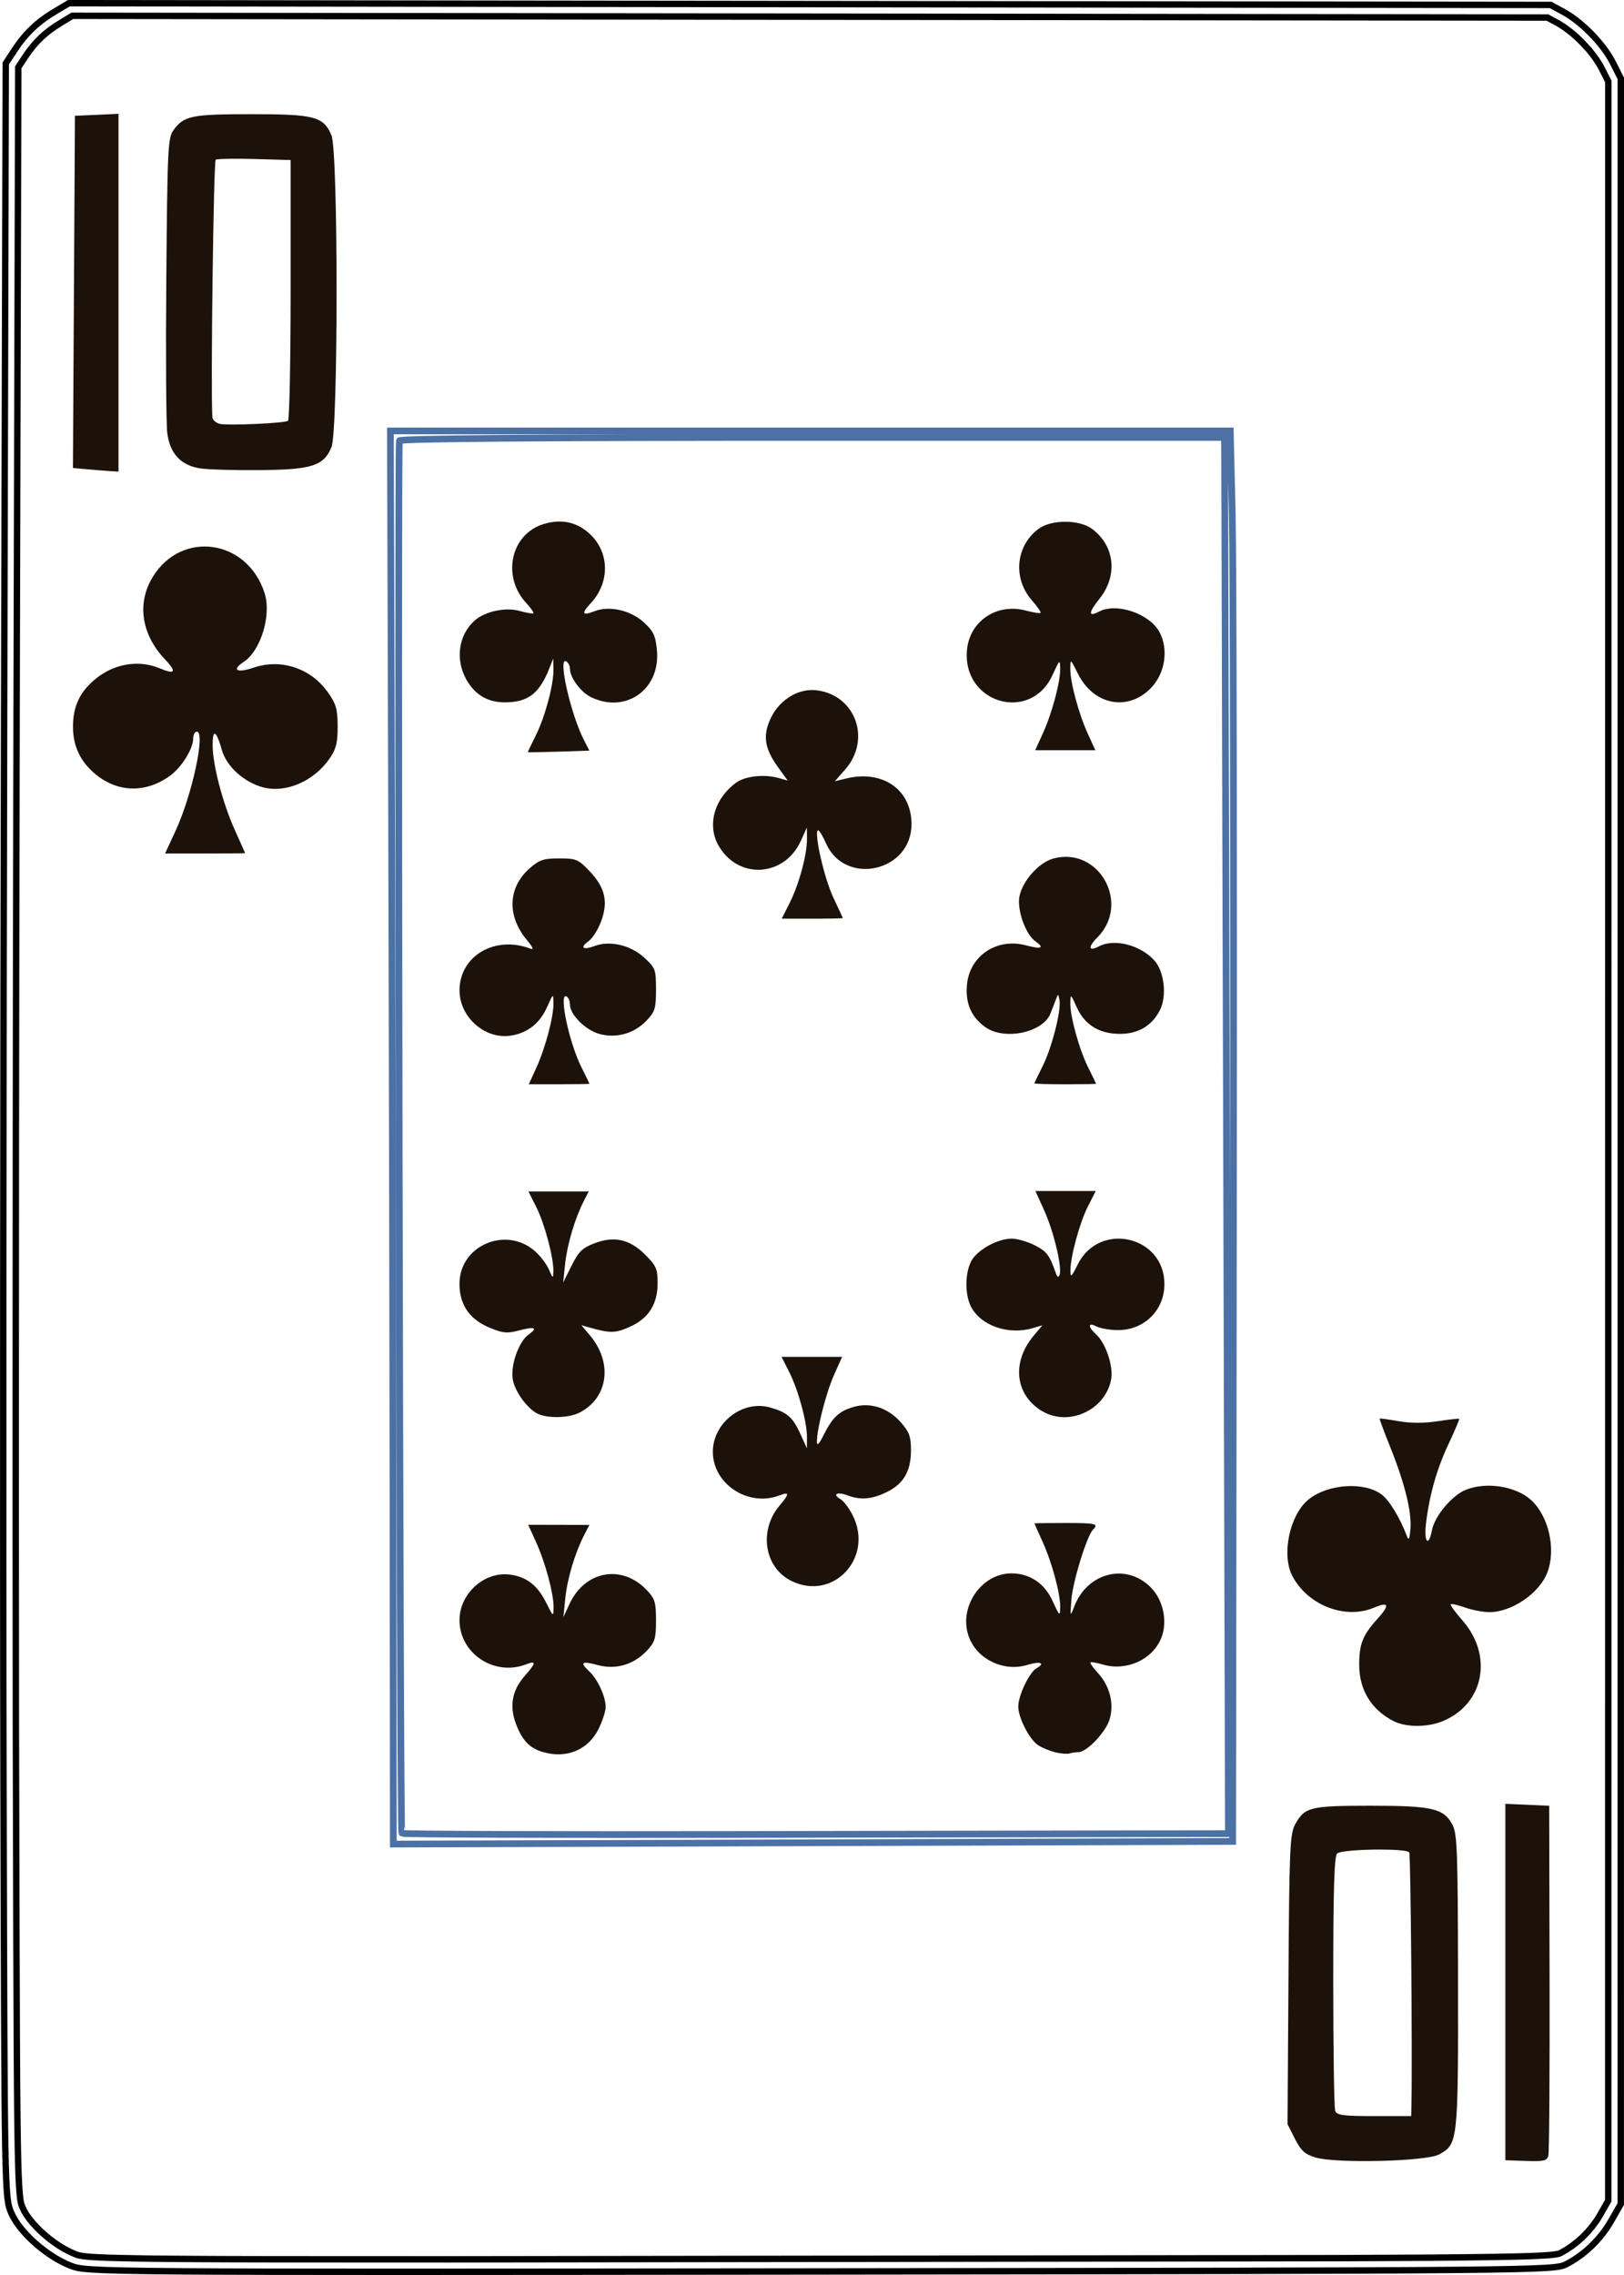 <?xml version="1.0" encoding="UTF-8" standalone="no"?>
<svg
   width="63.5mm"
   height="88.9mm"
   viewBox="142.088 95.117 63.5 88.9"
   version="1.1"
   id="svg10"
   sodipodi:docname="10C.svg"
   inkscape:version="1.1.1 (1:1.1+202109281949+c3084ef5ed)"
   inkscape:export-filename="/home/doug/k40/52Cards/IndividualColorCards/10C.png"
   inkscape:export-xdpi="300"
   inkscape:export-ydpi="300"
   xmlns:inkscape="http://www.inkscape.org/namespaces/inkscape"
   xmlns:sodipodi="http://sodipodi.sourceforge.net/DTD/sodipodi-0.dtd"
   xmlns="http://www.w3.org/2000/svg"
   xmlns:svg="http://www.w3.org/2000/svg">
  <defs
     id="defs14">
    <marker
       style="overflow:visible"
       id="marker2995"
       refX="0"
       refY="0"
       orient="auto"
       inkscape:stockid="Arrow1Lstart"
       inkscape:isstock="true">
      <path
         transform="matrix(0.8,0,0,0.8,10,0)"
         style="fill:#000000;fill-opacity:1;fill-rule:evenodd;stroke:#000000;stroke-width:1pt;stroke-opacity:1"
         d="M 0,0 5,-5 -12.5,0 5,5 Z"
         id="path2993" />
    </marker>
    <marker
       style="overflow:visible"
       id="marker2985"
       refX="0"
       refY="0"
       orient="auto"
       inkscape:stockid="Arrow1Lstart"
       inkscape:isstock="true">
      <path
         transform="matrix(0.8,0,0,0.8,10,0)"
         style="fill:#000000;fill-opacity:1;fill-rule:evenodd;stroke:#000000;stroke-width:1pt;stroke-opacity:1"
         d="M 0,0 5,-5 -12.5,0 5,5 Z"
         id="path2983" />
    </marker>
    <marker
       style="overflow:visible"
       id="marker2791"
       refX="0"
       refY="0"
       orient="auto"
       inkscape:stockid="Arrow1Lstart"
       inkscape:isstock="true">
      <path
         transform="matrix(0.8,0,0,0.8,10,0)"
         style="fill:#000000;fill-opacity:1;fill-rule:evenodd;stroke:#000000;stroke-width:1pt;stroke-opacity:1"
         d="M 0,0 5,-5 -12.5,0 5,5 Z"
         id="path2789" />
    </marker>
    <marker
       style="overflow:visible"
       id="marker2781"
       refX="0"
       refY="0"
       orient="auto"
       inkscape:stockid="Arrow1Lstart"
       inkscape:isstock="true">
      <path
         transform="matrix(0.8,0,0,0.8,10,0)"
         style="fill:#000000;fill-opacity:1;fill-rule:evenodd;stroke:#000000;stroke-width:1pt;stroke-opacity:1"
         d="M 0,0 5,-5 -12.5,0 5,5 Z"
         id="path2779" />
    </marker>
    <marker
       style="overflow:visible"
       id="marker2417"
       refX="0"
       refY="0"
       orient="auto"
       inkscape:stockid="Arrow1Lstart"
       inkscape:isstock="true">
      <path
         transform="matrix(0.8,0,0,0.8,10,0)"
         style="fill:#000000;fill-opacity:1;fill-rule:evenodd;stroke:#000000;stroke-width:1pt;stroke-opacity:1"
         d="M 0,0 5,-5 -12.5,0 5,5 Z"
         id="path2415" />
    </marker>
    <marker
       style="overflow:visible"
       id="marker2383"
       refX="0"
       refY="0"
       orient="auto"
       inkscape:stockid="Arrow1Lstart"
       inkscape:isstock="true">
      <path
         transform="matrix(0.8,0,0,0.8,10,0)"
         style="fill:#000000;fill-opacity:1;fill-rule:evenodd;stroke:#000000;stroke-width:1pt;stroke-opacity:1"
         d="M 0,0 5,-5 -12.5,0 5,5 Z"
         id="path2381" />
    </marker>
    <marker
       style="overflow:visible"
       id="marker2355"
       refX="0"
       refY="0"
       orient="auto"
       inkscape:stockid="Arrow1Lstart"
       inkscape:isstock="true">
      <path
         transform="matrix(0.8,0,0,0.8,10,0)"
         style="fill:#000000;fill-opacity:1;fill-rule:evenodd;stroke:#000000;stroke-width:1pt;stroke-opacity:1"
         d="M 0,0 5,-5 -12.5,0 5,5 Z"
         id="path2353" />
    </marker>
    <marker
       style="overflow:visible"
       id="Arrow1Lstart"
       refX="0"
       refY="0"
       orient="auto"
       inkscape:stockid="Arrow1Lstart"
       inkscape:isstock="true">
      <path
         transform="matrix(0.8,0,0,0.8,10,0)"
         style="fill:#000000;fill-opacity:1;fill-rule:evenodd;stroke:#000000;stroke-width:1pt;stroke-opacity:1"
         d="M 0,0 5,-5 -12.5,0 5,5 Z"
         id="path2071" />
    </marker>
  </defs>
  <sodipodi:namedview
     id="namedview12"
     pagecolor="#ffffff"
     bordercolor="#666666"
     borderopacity="1.0"
     inkscape:pageshadow="2"
     inkscape:pageopacity="0.0"
     inkscape:pagecheckerboard="0"
     inkscape:document-units="mm"
     showgrid="false"
     showborder="false"
     fit-margin-top="0"
     fit-margin-left="0"
     fit-margin-right="0"
     fit-margin-bottom="0"
     inkscape:zoom="1.4874999"
     inkscape:cx="120.00001"
     inkscape:cy="167.7311"
     inkscape:window-width="1366"
     inkscape:window-height="712"
     inkscape:window-x="0"
     inkscape:window-y="0"
     inkscape:window-maximized="1"
     inkscape:current-layer="layer1" />
  <g
     inkscape:groupmode="layer"
     id="layer1"
     inkscape:label="CardOutline"
     style="display:inline"
     transform="translate(94.218,-340.719)">
    <path
       id="path4-3"
       style="display:inline;fill:none;fill-rule:evenodd;stroke:#000000;stroke-width:0.25;stroke-miterlimit:4;stroke-dasharray:none;stroke-opacity:1"
       d="m 50.565,435.961 -0.534,0.317 c -0.689,0.408 -1.158,0.854 -1.59,1.51 l -0.346,0.526 -0.064,25.432 c -0.035,13.987 -0.046,32.748 -0.024,41.691 0.039,16.066 0.043,16.267 0.301,16.87 h 2.54e-4 c 0.322,0.752 1.376,1.692 2.309,2.06 0.663,0.261 0.719,0.262 29.336,0.23 27.968,-0.031 28.683,-0.038 29.15,-0.277 0.72,-0.369 1.355,-0.982 1.769,-1.707 l 0.371,-0.65 9.8e-4,-41.531 9.8e-4,-41.531 -0.308,-0.611 c -0.363,-0.721 -1.207,-1.591 -1.922,-1.982 l -0.51,-0.279 -28.97,-0.033 z m 0.134,0.493 57.679,0.067 0.389,0.212 0.116,0.068 0.121,0.077 0.139,0.099 0.113,0.086 0.124,0.102 0.138,0.121 0.112,0.106 0.131,0.132 0.108,0.118 0.127,0.135 0.092,0.117 0.103,0.132 0.095,0.134 0.079,0.12 0.074,0.121 0.06,0.112 0.257,0.507 -0.003,82.812 -0.306,0.537 -0.137,0.224 -0.183,0.249 -0.168,0.2 -0.198,0.205 -0.193,0.173 -0.235,0.183 -0.225,0.15 -0.223,0.126 -0.021,0.011 -0.015,0.006 -0.039,0.012 -0.027,0.006 -0.051,0.01 -0.028,0.004 -0.061,0.008 -0.057,0.008 -0.068,0.006 -0.083,0.011 -0.087,0.004 -0.091,0.006 -0.107,0.007 -0.251,0.012 -0.305,0.011 -0.354,0.011 -0.418,0.009 -0.475,0.009 -0.549,0.008 -0.961,0.011 -1.141,0.011 -3.465,0.017 -34.848,0.047 -6.843,-0.003 -1.743,-0.004 -1.26,-0.006 -1.065,-0.008 -0.605,-0.006 -0.534,-0.008 -0.468,-0.009 -0.401,-0.009 -0.34,-0.009 -0.29,-0.012 -0.127,-0.006 -0.116,-0.006 -0.107,-0.006 -0.083,-0.006 -0.083,-0.008 -0.08,-0.006 -0.054,-0.007 -0.101,-0.013 -0.1,-0.018 -0.039,-0.009 -0.048,-0.014 -0.038,-0.013 -0.047,-0.018 -0.168,-0.073 -0.143,-0.07 -0.178,-0.099 -0.141,-0.086 -0.16,-0.108 -0.155,-0.114 -0.153,-0.121 -0.161,-0.138 -0.124,-0.114 -0.145,-0.147 -0.11,-0.12 -0.119,-0.143 -0.086,-0.114 -0.094,-0.14 -0.065,-0.111 -0.056,-0.12 -0.027,-0.067 -0.035,-0.106 -0.006,-0.027 -0.012,-0.067 -0.013,-0.094 -0.015,-0.121 -0.004,-0.053 -0.014,-0.156 -0.01,-0.162 -0.011,-0.212 -0.011,-0.239 -0.009,-0.273 -0.009,-0.312 -0.008,-0.353 -0.011,-0.616 -0.009,-0.723 -0.011,-1.154 -0.011,-1.774 -0.016,-4.271 -0.02,-8.149 -0.006,-8.546 0.002,-6.73 0.004,-7.165 0.009,-7.269 0.019,-9.711 0.065,-25.284 0.258,-0.393 0.152,-0.22 0.166,-0.214 0.148,-0.168 0.169,-0.171 0.186,-0.165 0.169,-0.132 0.23,-0.161 0.228,-0.143 z"
       inkscape:export-filename="/home/doug/k40/52Cards/IndividualColorCards/2D.png"
       inkscape:export-xdpi="300"
       inkscape:export-ydpi="300" />
  </g>
  <g
     inkscape:groupmode="layer"
     id="layer2"
     inkscape:label="InnerRectangle"
     style="display:inline"
     transform="translate(94.218,-340.719)">
    <path
       id="path2-6"
       style="display:inline;fill:none;fill-rule:evenodd;stroke:#4c71a5;stroke-width:0.263;stroke-opacity:1"
       d="m 63.135,452.675 0.044,14.056 c 0.024,7.731 0.05,20.156 0.058,27.611 l 0.013,13.555 16.409,-0.052 16.409,-0.052 0.03,-24.325 c 0.017,-13.379 -0.004,-25.78 -0.046,-27.559 l -0.077,-3.234 h -16.42 z m 16.503,0.256 h 16.112 l 0.005,0.736 c 0.003,0.405 0.037,12.681 0.076,27.279 l 0.071,26.543 -3.166,0.004 c -1.742,0.002 -8.999,0.015 -16.127,0.029 -7.128,0.013 -12.992,-0.007 -13.029,-0.045 -0.073,-0.073 -0.167,-54.201 -0.094,-54.419 0.028,-0.084 5.532,-0.128 16.154,-0.128 z"
       inkscape:export-filename="/home/doug/k40/52Cards/IndividualColorCards/2D.png"
       inkscape:export-xdpi="300"
       inkscape:export-ydpi="300" />
  </g>
  <g
     inkscape:groupmode="layer"
     id="layer5"
     inkscape:label="InnerSuit"
     style="display:inline"
     transform="translate(94.218,-340.719)">
    <path
       style="display:inline;fill:#1d120a;stroke-width:1"
       d="m 88.643,464.504 c 0.362,-0.792 0.692,-2.027 0.682,-2.549 -0.007,-0.36 -0.027,-0.342 -0.3,0.258 -0.862,1.894 -3.545,1.101 -3.344,-0.989 0.108,-1.122 1.171,-1.83 2.296,-1.53 0.29,0.077 0.55,0.118 0.578,0.091 0.027,-0.027 -0.125,-0.249 -0.34,-0.493 -0.752,-0.857 -0.629,-2.139 0.27,-2.795 0.497,-0.363 1.581,-0.363 2.077,8.8e-4 0.899,0.659 1.026,1.831 0.297,2.738 -0.434,0.54 -0.442,0.727 -0.021,0.502 0.681,-0.365 1.977,0.072 2.368,0.797 0.369,0.684 0.217,1.639 -0.351,2.206 -0.915,0.915 -2.242,0.635 -2.85,-0.602 -0.274,-0.557 -0.281,-0.561 -0.286,-0.184 -0.007,0.526 0.325,1.762 0.684,2.549 l 0.297,0.649 h -1.177 -1.177 l 0.297,-0.649 z"
       id="path2954"
       transform="translate(-1.0416666e-6,-1.1083333e-5)" />
    <path
       style="display:inline;fill:#1d120a;stroke-width:1"
       d="m 68.504,465.23 c 1.27e-4,-0.012 0.138,-0.297 0.307,-0.635 0.37,-0.739 0.713,-2.015 0.699,-2.601 l -0.01,-0.426 -0.149,0.381 c -0.387,0.989 -0.837,1.333 -1.742,1.333 -0.671,0 -1.17,-0.296 -1.506,-0.895 -0.439,-0.781 -0.303,-1.741 0.324,-2.3 0.405,-0.361 1.202,-0.532 1.759,-0.378 0.272,0.075 0.514,0.116 0.54,0.09 0.025,-0.025 -0.1,-0.204 -0.279,-0.397 -0.971,-1.048 -0.604,-2.703 0.686,-3.09 0.721,-0.216 1.344,-0.067 1.854,0.442 0.721,0.721 0.716,1.862 -0.012,2.647 -0.388,0.419 -0.348,0.506 0.147,0.317 0.583,-0.222 1.405,-0.035 1.92,0.436 0.379,0.347 0.459,0.517 0.514,1.09 0.146,1.518 -1.202,2.488 -2.561,1.843 -0.412,-0.196 -0.839,-0.766 -0.839,-1.121 0,-0.107 -0.065,-0.235 -0.144,-0.284 -0.345,-0.213 0.172,2.071 0.7,3.093 l 0.203,0.393 -1.206,0.04 c -0.663,0.022 -1.205,0.031 -1.205,0.019 z"
       id="path2952"
       transform="translate(-1.0416666e-6,-1.1083333e-5)" />
    <path
       style="display:inline;fill:#1d120a;stroke-width:1"
       d="m 78.741,471.13 c 0.369,-0.729 0.686,-1.893 0.682,-2.508 l -0.003,-0.45 -0.236,0.521 c -0.632,1.393 -2.392,1.528 -3.185,0.245 -0.5,-0.81 -0.229,-1.863 0.647,-2.512 0.356,-0.264 1.101,-0.347 1.672,-0.187 l 0.352,0.099 -0.381,-0.526 c -0.531,-0.734 -0.604,-1.246 -0.273,-1.929 0.351,-0.725 1.095,-1.166 1.808,-1.07 1.51,0.203 2.119,1.925 1.092,3.093 l -0.402,0.458 0.44,-0.107 c 1.432,-0.349 2.557,0.436 2.557,1.785 0,1.858 -2.597,2.438 -3.345,0.747 -0.139,-0.315 -0.283,-0.543 -0.319,-0.507 -0.145,0.145 0.256,1.884 0.604,2.621 0.204,0.432 0.372,0.796 0.372,0.809 0,0.013 -0.537,0.023 -1.194,0.023 h -1.194 l 0.306,-0.604 z"
       id="path2944"
       transform="translate(-1.0416666e-6,-1.1083333e-5)" />
    <path
       style="display:inline;fill:#1d120a;stroke-width:1"
       d="m 88.316,478.17 c 0,-0.02 0.144,-0.319 0.319,-0.666 0.359,-0.708 0.735,-2.177 0.662,-2.585 -0.047,-0.263 -0.05,-0.264 -0.144,-0.015 -0.053,0.14 -0.148,0.383 -0.21,0.54 -0.297,0.746 -1.803,1.059 -2.546,0.529 -0.553,-0.394 -0.787,-0.937 -0.717,-1.668 0.108,-1.122 1.171,-1.83 2.296,-1.53 0.614,0.164 0.753,0.105 0.374,-0.16 -0.377,-0.264 -0.718,-1.222 -0.621,-1.741 0.115,-0.611 0.762,-1.336 1.327,-1.489 1.789,-0.482 3.039,1.768 1.716,3.09 -0.372,0.372 -0.337,0.558 0.063,0.343 0.591,-0.316 1.609,-0.062 2.165,0.541 0.397,0.431 0.506,1.404 0.22,1.958 -0.313,0.606 -0.846,0.92 -1.56,0.92 -0.811,-6.4e-4 -1.384,-0.355 -1.692,-1.049 -0.225,-0.507 -0.24,-0.517 -0.248,-0.175 -0.013,0.528 0.346,1.829 0.7,2.537 0.169,0.338 0.307,0.623 0.307,0.635 0,0.012 -0.543,0.021 -1.206,0.021 -0.664,0 -1.206,-0.016 -1.206,-0.036 z"
       id="path2940"
       transform="translate(-1.0416666e-6,-1.1083333e-5)" />
    <path
       style="display:inline;fill:#1d120a;stroke-width:1"
       d="m 68.837,477.571 c 0.357,-0.783 0.686,-2.019 0.674,-2.535 -0.009,-0.385 -0.01,-0.384 -0.24,0.134 -0.288,0.648 -0.752,1.022 -1.404,1.132 -1.017,0.172 -2.03,-0.709 -2.029,-1.765 0.001,-1.346 1.384,-2.16 2.771,-1.631 0.144,0.055 0.101,-0.052 -0.133,-0.331 -0.789,-0.939 -0.749,-2.058 0.098,-2.802 0.387,-0.339 0.544,-0.393 1.161,-0.393 0.667,0 0.745,0.033 1.196,0.507 0.605,0.636 0.73,1.203 0.435,1.975 -0.119,0.311 -0.337,0.651 -0.484,0.754 -0.358,0.251 -0.217,0.361 0.239,0.187 0.59,-0.225 1.405,-0.036 1.935,0.45 0.443,0.406 0.464,0.463 0.464,1.252 0,0.743 -0.038,0.867 -0.375,1.218 -0.482,0.503 -1.171,0.696 -1.838,0.517 -0.538,-0.145 -1.152,-0.757 -1.152,-1.148 0,-0.13 -0.057,-0.272 -0.127,-0.315 -0.328,-0.203 0.087,1.79 0.575,2.76 0.173,0.344 0.314,0.636 0.314,0.647 0,0.012 -0.533,0.021 -1.185,0.021 H 68.547 Z"
       id="path2938"
       transform="translate(-1.0416666e-6,-1.1083333e-5)" />
    <path
       style="display:inline;fill:#1d120a;stroke-width:1"
       d="m 88.609,490.975 c -1.055,-0.643 -1.191,-1.912 -0.316,-2.951 l 0.336,-0.399 -0.378,0.111 c -0.951,0.279 -2.029,-0.095 -2.413,-0.837 -0.242,-0.468 -0.24,-1.303 0.006,-1.777 0.226,-0.437 1.027,-0.884 1.585,-0.884 0.215,0 0.62,0.117 0.899,0.259 0.47,0.24 0.578,0.381 0.82,1.074 0.061,0.176 0.108,0.202 0.152,0.084 0.107,-0.289 -0.226,-1.691 -0.594,-2.504 l -0.35,-0.773 h 1.179 1.179 l -0.309,0.609 c -0.324,0.64 -0.687,1.98 -0.681,2.519 0.003,0.264 0.05,0.222 0.284,-0.254 0.837,-1.704 3.392,-1.13 3.392,0.762 0,1.036 -0.809,1.819 -1.856,1.798 -0.306,-0.006 -0.671,-0.072 -0.811,-0.147 -0.326,-0.174 -0.329,0.02 -0.005,0.313 0.381,0.344 0.684,1.254 0.588,1.764 -0.226,1.203 -1.671,1.86 -2.704,1.23 z"
       id="path2918"
       transform="translate(-1.0416666e-6,-1.1083333e-5)" />
    <path
       style="display:inline;fill:#1d120a;stroke-width:1"
       d="m 68.938,491.1 c -0.405,-0.164 -0.923,-0.85 -1.016,-1.347 -0.102,-0.545 0.229,-1.495 0.616,-1.766 0.38,-0.266 0.24,-0.324 -0.381,-0.159 -0.456,0.122 -0.623,0.106 -1.139,-0.108 -0.791,-0.328 -1.182,-0.896 -1.182,-1.719 0,-1.474 1.777,-2.263 2.924,-1.297 0.215,0.181 0.469,0.507 0.565,0.725 0.166,0.379 0.174,0.382 0.182,0.079 0.014,-0.522 -0.346,-1.869 -0.671,-2.511 l -0.304,-0.601 h 1.179 1.179 l -0.191,0.37 c -0.342,0.662 -0.649,1.689 -0.73,2.445 l -0.079,0.741 0.329,-0.658 c 0.274,-0.549 0.422,-0.694 0.889,-0.872 0.781,-0.298 1.383,-0.163 1.994,0.447 0.427,0.427 0.482,0.554 0.482,1.101 -6.35e-4,0.836 -0.355,1.39 -1.098,1.719 -0.561,0.248 -0.758,0.251 -1.567,0.022 l -0.316,-0.089 0.337,0.401 c 0.898,1.067 0.713,2.434 -0.408,3.013 -0.394,0.204 -1.171,0.236 -1.593,0.065 z"
       id="path2916"
       transform="translate(-1.0416666e-6,-1.1083333e-5)" />
    <path
       style="display:inline;fill:#1d120a;stroke-width:1"
       d="m 78.812,497.613 c -1.057,-0.521 -1.284,-1.965 -0.462,-2.941 0.398,-0.473 0.395,-0.552 -0.012,-0.397 -1.212,0.461 -2.595,-0.449 -2.595,-1.707 0,-1.135 1.161,-2.035 2.235,-1.733 0.672,0.189 0.89,0.379 1.188,1.036 l 0.254,0.559 0.003,-0.426 c 0.004,-0.593 -0.339,-1.855 -0.696,-2.558 l -0.299,-0.589 h 1.185 1.185 l -0.316,0.707 c -0.311,0.696 -0.675,2.115 -0.669,2.612 0.002,0.174 0.081,0.097 0.251,-0.243 0.351,-0.704 0.603,-0.945 1.16,-1.112 0.67,-0.201 1.366,0.022 1.873,0.599 0.328,0.374 0.393,0.553 0.393,1.09 0,0.818 -0.29,1.314 -0.958,1.637 -0.579,0.28 -1.017,0.315 -1.528,0.121 -0.396,-0.15 -0.605,-0.038 -0.274,0.147 0.122,0.068 0.336,0.348 0.475,0.62 0.849,1.665 -0.75,3.387 -2.393,2.578 z"
       id="path2898"
       transform="translate(-1.0416666e-6,-1.1083333e-5)" />
    <path
       style="display:inline;fill:#1d120a;stroke-width:1"
       d="m 89.142,504.313 c -0.21,-0.051 -0.511,-0.173 -0.67,-0.273 -0.341,-0.213 -0.791,-1.083 -0.787,-1.522 0.004,-0.434 0.436,-1.337 0.714,-1.493 0.365,-0.204 0.144,-0.283 -0.36,-0.129 -0.896,0.275 -1.912,-0.191 -2.262,-1.037 -0.475,-1.147 0.424,-2.54 1.64,-2.54 0.718,0 1.295,0.387 1.611,1.079 0.271,0.595 0.29,0.611 0.297,0.249 0.01,-0.53 -0.322,-1.761 -0.697,-2.582 -0.171,-0.375 -0.311,-0.689 -0.311,-0.699 1.24e-4,-0.009 0.543,-0.016 1.207,-0.016 1.203,0 1.318,0.028 1.081,0.265 -0.236,0.236 -0.788,2.021 -0.841,2.72 -0.052,0.69 -0.051,0.693 0.114,0.269 0.517,-1.334 2.051,-1.704 3.002,-0.723 0.487,0.503 0.653,1.344 0.39,1.979 -0.346,0.836 -1.36,1.29 -2.277,1.021 -0.24,-0.07 -0.457,-0.107 -0.483,-0.081 -0.026,0.026 0.099,0.205 0.278,0.398 0.475,0.512 0.654,1.209 0.469,1.825 -0.151,0.503 -0.892,1.282 -1.219,1.282 -0.097,0 -0.252,0.023 -0.345,0.05 -0.093,0.028 -0.341,0.009 -0.55,-0.042 z"
       id="path2872"
       transform="translate(-1.0416666e-6,-1.1083333e-5)" />
    <path
       style="display:inline;fill:#1d120a;stroke-width:1"
       d="m 69.094,504.3 c -0.515,-0.154 -0.803,-0.454 -1.045,-1.086 -0.269,-0.705 -0.16,-1.319 0.334,-1.883 0.46,-0.523 0.469,-0.613 0.049,-0.454 -1.243,0.472 -2.594,-0.429 -2.595,-1.731 -8.89e-4,-1.029 0.96,-1.903 1.957,-1.781 0.657,0.08 1.092,0.415 1.435,1.103 0.275,0.553 0.281,0.556 0.286,0.178 0.007,-0.529 -0.325,-1.763 -0.69,-2.563 l -0.303,-0.663 1.197,0.003 1.197,0.003 -0.204,0.394 c -0.357,0.691 -0.661,1.706 -0.738,2.47 l -0.075,0.741 0.241,-0.52 c 0.602,-1.296 2.042,-1.559 3.01,-0.548 0.33,0.344 0.37,0.475 0.37,1.195 0,0.723 -0.04,0.85 -0.376,1.201 -0.507,0.53 -1.2,0.73 -1.888,0.546 -0.644,-0.172 -0.728,-0.114 -0.348,0.241 0.333,0.31 0.644,0.984 0.644,1.397 0,0.155 -0.123,0.535 -0.272,0.844 -0.401,0.829 -1.263,1.188 -2.186,0.911 z"
       id="path2870"
       transform="translate(-1.0416666e-6,-1.1083333e-5)" />
  </g>
  <g
     inkscape:groupmode="layer"
     id="layer6"
     inkscape:label="OuterSuit"
     style="display:inline"
     transform="translate(94.218,-340.719)">
    <path
       style="display:inline;fill:#1d120a;stroke-width:1"
       d="m 54.736,468.3 c 0.65,-1.409 1.179,-3.873 0.831,-3.873 -0.079,0 -0.144,0.121 -0.144,0.268 0,0.418 -0.478,1.166 -0.953,1.492 -0.947,0.649 -2.009,0.611 -2.872,-0.102 -0.584,-0.482 -0.874,-1.093 -0.874,-1.841 0,-0.775 0.241,-1.32 0.803,-1.813 0.741,-0.651 1.735,-0.835 2.586,-0.48 0.613,0.256 0.677,0.145 0.204,-0.353 -0.925,-0.975 -1.103,-2.202 -0.467,-3.229 1.134,-1.831 3.693,-1.455 4.365,0.641 0.277,0.864 -0.148,2.255 -0.824,2.698 -0.48,0.315 -0.256,0.439 0.394,0.218 1.073,-0.365 2.241,0.022 2.906,0.964 0.322,0.456 0.379,0.655 0.381,1.331 0.002,0.634 -0.06,0.885 -0.304,1.242 -0.618,0.903 -1.722,1.381 -2.627,1.136 -0.735,-0.199 -1.414,-0.816 -1.594,-1.449 -0.221,-0.779 -0.363,-0.856 -0.363,-0.198 0,0.77 0.398,2.285 0.879,3.345 0.215,0.475 0.391,0.869 0.391,0.877 0,0.008 -0.704,0.014 -1.565,0.014 h -1.565 z"
       id="path2946"
       transform="translate(-1.0416666e-6,-1.1083333e-5)" />
    <path
       style="display:inline;fill:#1d120a;stroke-width:1"
       d="m 102.35,503.088 c -0.869,-0.453 -1.334,-1.22 -1.334,-2.2 0,-0.805 0.135,-1.151 0.691,-1.766 0.519,-0.574 0.481,-0.713 -0.125,-0.459 -1.122,0.469 -2.585,-0.103 -3.18,-1.243 -0.439,-0.841 -0.099,-2.414 0.651,-3.003 0.755,-0.594 2.15,-0.686 2.831,-0.187 0.303,0.222 0.72,0.904 0.996,1.628 0.074,0.194 0.107,0.126 0.14,-0.286 0.053,-0.663 -0.224,-1.778 -0.795,-3.201 -0.238,-0.593 -0.422,-1.088 -0.408,-1.101 0.014,-0.013 0.348,0.033 0.743,0.102 0.468,0.081 0.999,0.082 1.524,10e-4 0.443,-0.068 0.821,-0.11 0.84,-0.093 0.019,0.017 -0.165,0.454 -0.409,0.97 -0.465,0.985 -0.756,2.01 -0.888,3.13 -0.086,0.728 0.106,0.934 0.234,0.251 0.101,-0.54 0.771,-1.346 1.302,-1.568 0.799,-0.334 1.962,-0.16 2.566,0.383 0.695,0.625 0.991,1.92 0.646,2.832 -0.309,0.818 -1.398,1.561 -2.278,1.556 -0.244,-0.002 -0.671,-0.083 -0.948,-0.182 -0.277,-0.099 -0.527,-0.156 -0.555,-0.127 -0.029,0.029 0.177,0.312 0.457,0.63 1.211,1.376 0.847,3.264 -0.759,3.935 -0.604,0.252 -1.454,0.251 -1.941,-0.003 z"
       id="path2882"
       transform="translate(-1.0416666e-6,-1.1083333e-5)" />
  </g>
  <g
     inkscape:groupmode="layer"
     id="layer3"
     inkscape:label="CardName"
     style="display:inline"
     transform="translate(94.218,-340.719)">
    <path
       id="path2570"
       style="display:inline;fill:#1d120a;stroke-width:1"
       d="m 101.461,506.399 c -2.373,0 -2.578,0.051 -2.952,0.734 -0.202,0.37 -0.227,0.946 -0.259,6.061 l -0.036,5.651 0.29,0.571 c 0.233,0.46 0.388,0.601 0.797,0.726 0.797,0.244 4.333,0.158 4.84,-0.117 0.737,-0.401 0.747,-0.491 0.739,-6.768 -0.006,-5.045 -0.031,-5.761 -0.215,-6.11 -0.341,-0.645 -0.782,-0.748 -3.205,-0.748 z m 0.378,1.712 c 0.576,7.9e-4 1.088,0.036 1.135,0.112 0.055,0.089 0.124,8.086 0.085,9.828 l -0.01,0.476 h -1.447 c -1.202,0 -1.46,-0.034 -1.524,-0.201 -0.042,-0.11 -0.077,-2.385 -0.077,-5.054 0,-3.606 0.039,-4.893 0.152,-5.006 0.1,-0.1 0.946,-0.156 1.687,-0.155 z"
       transform="translate(-1.0416666e-6,-1.1083333e-5)" />
    <path
       id="path2960"
       style="display:inline;fill:#1d120a;stroke-width:1"
       d="m 57.684,440.298 c -2.341,0.002 -2.623,0.061 -3.037,0.633 -0.211,0.292 -0.233,0.755 -0.274,5.755 -0.025,2.99 -0.008,5.722 0.037,6.071 0.104,0.809 0.532,1.267 1.293,1.383 0.3,0.046 1.347,0.076 2.324,0.067 2.04,-0.018 2.498,-0.164 2.804,-0.898 0.266,-0.637 0.266,-11.547 0,-12.183 -0.308,-0.737 -0.662,-0.83 -3.147,-0.828 z m -0.666,1.742 c 0.237,-0.001 0.515,0.002 0.806,0.01 l 1.41,0.04 v 5.064 c 0,2.781 -0.047,5.087 -0.103,5.128 -0.149,0.092 -2.32,0.189 -2.659,0.119 -0.157,-0.032 -0.291,-0.155 -0.299,-0.272 -0.068,-1.107 0.048,-9.998 0.131,-10.051 0.038,-0.024 0.319,-0.037 0.714,-0.039 z"
       transform="translate(-1.0416666e-6,-1.1083333e-5)" />
    <path
       style="display:inline;fill:#1d120a;stroke-width:1"
       d="m 51.263,454.173 -0.541,-0.049 0.039,-6.882 0.039,-6.882 0.852,-0.038 0.852,-0.038 v 6.991 6.991 l -0.349,-0.022 c -0.192,-0.012 -0.593,-0.044 -0.89,-0.071 z"
       id="path2958"
       transform="translate(-1.0416666e-6,-1.1083333e-5)" />
    <path
       style="display:inline;fill:#1d120a;stroke-width:1"
       d="m 106.731,513.288 v -6.964 l 0.857,0.038 0.857,0.038 0.015,6.717 c 0.008,3.694 -0.013,6.824 -0.047,6.954 -0.053,0.204 -0.174,0.233 -0.872,0.209 l -0.81,-0.028 z"
       id="path2758"
       transform="translate(-1.0416666e-6,-1.1083333e-5)" />
  </g>
</svg>
